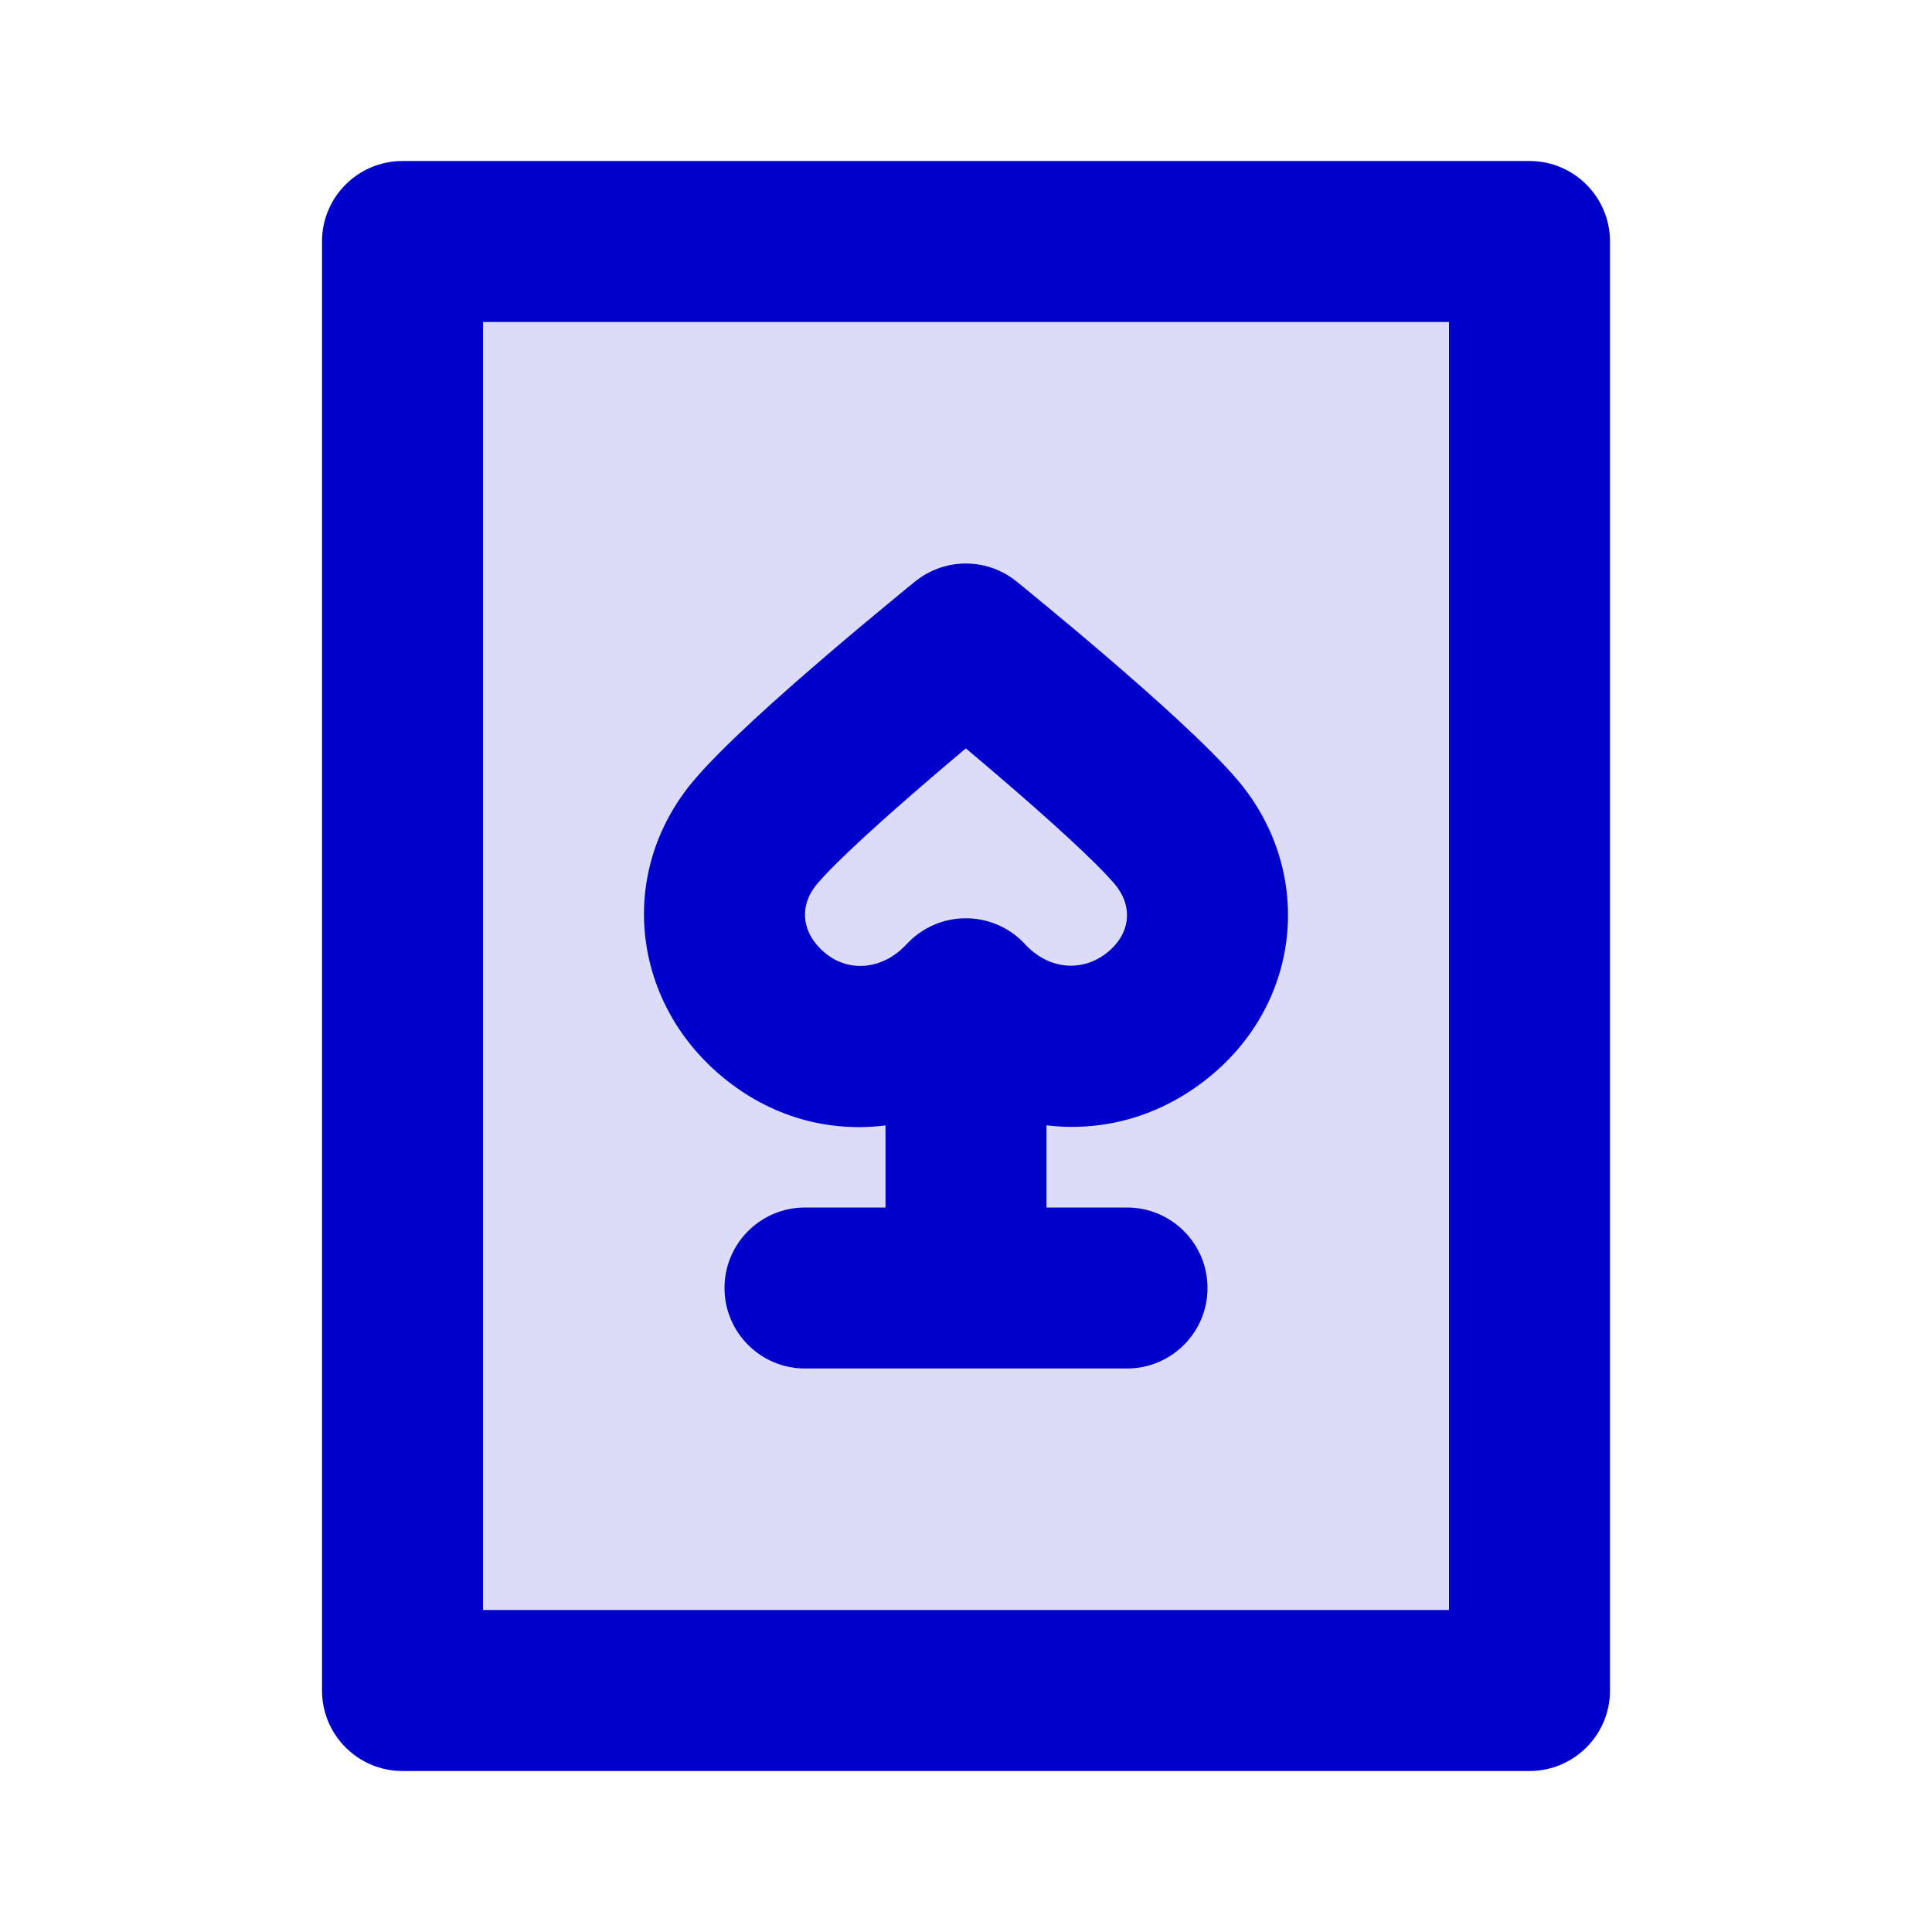 <svg width="24" height="24" viewBox="0 0 24 24" fill="none" xmlns="http://www.w3.org/2000/svg">
<path opacity="0.14" d="M5 3H19V21H5V3Z" fill="#0000CC"/>
<path d="M5 3V2C4.448 2 4 2.448 4 3H5ZM19 3H20C20 2.448 19.552 2 19 2V3ZM19 21V22C19.552 22 20 21.552 20 21H19ZM5 21H4C4 21.552 4.448 22 5 22V21ZM11.998 12.407L12.732 11.728C12.543 11.523 12.277 11.407 11.998 11.407C11.719 11.407 11.453 11.523 11.263 11.728L11.998 12.407ZM9.379 10.344L10.145 10.987L9.379 10.344ZM11.998 8L12.627 7.223C12.26 6.926 11.736 6.926 11.369 7.223L11.998 8ZM13 12.5C13 11.948 12.552 11.5 12 11.5C11.448 11.5 11 11.948 11 12.5H13ZM11 16C11 16.552 11.448 17 12 17C12.552 17 13 16.552 13 16H11ZM10 15C9.448 15 9 15.448 9 16C9 16.552 9.448 17 10 17V15ZM14 17C14.552 17 15 16.552 15 16C15 15.448 14.552 15 14 15V17ZM5 4H19V2H5V4ZM18 3V21H20V3H18ZM19 20H5V22H19V20ZM6 21V3H4V21H6ZM11.263 11.728C10.965 12.051 10.55 12.076 10.267 11.852L9.026 13.42C10.246 14.386 11.831 14.061 12.732 13.085L11.263 11.728ZM10.267 11.852C9.94 11.593 9.931 11.242 10.145 10.987L8.613 9.701C7.647 10.853 7.85 12.49 9.026 13.42L10.267 11.852ZM13.851 10.987C14.074 11.254 14.054 11.602 13.74 11.844L14.959 13.429C16.174 12.494 16.339 10.841 15.383 9.701L13.851 10.987ZM13.74 11.844C13.433 12.079 13.024 12.043 12.732 11.728L11.263 13.085C12.172 14.069 13.737 14.369 14.959 13.429L13.74 11.844ZM10.145 10.987C10.377 10.71 10.965 10.179 11.561 9.668C11.845 9.423 12.113 9.2 12.309 9.038C12.407 8.957 12.487 8.892 12.542 8.846C12.57 8.824 12.591 8.806 12.606 8.795C12.613 8.789 12.618 8.784 12.622 8.781C12.624 8.78 12.625 8.779 12.626 8.778C12.626 8.778 12.627 8.778 12.627 8.778C12.627 8.777 12.627 8.777 12.627 8.777C12.627 8.777 12.627 8.777 12.627 8.777C12.627 8.777 12.627 8.777 11.998 8C11.369 7.223 11.369 7.223 11.369 7.223C11.369 7.223 11.369 7.223 11.369 7.223C11.369 7.223 11.369 7.223 11.368 7.223C11.368 7.223 11.368 7.224 11.367 7.224C11.366 7.225 11.364 7.226 11.362 7.228C11.358 7.231 11.352 7.236 11.344 7.243C11.329 7.255 11.306 7.274 11.277 7.297C11.219 7.345 11.136 7.413 11.035 7.497C10.832 7.664 10.555 7.895 10.259 8.149C9.693 8.634 8.971 9.275 8.613 9.701L10.145 10.987ZM11.998 8C11.369 8.777 11.369 8.777 11.369 8.777C11.369 8.777 11.369 8.777 11.369 8.777C11.369 8.777 11.369 8.777 11.369 8.778C11.369 8.778 11.37 8.778 11.37 8.778C11.371 8.779 11.372 8.78 11.374 8.781C11.377 8.784 11.383 8.789 11.39 8.795C11.405 8.806 11.426 8.824 11.454 8.846C11.509 8.892 11.589 8.957 11.687 9.038C11.883 9.2 12.15 9.423 12.435 9.668C13.031 10.179 13.618 10.71 13.851 10.987L15.383 9.701C15.025 9.275 14.302 8.634 13.737 8.149C13.441 7.895 13.164 7.664 12.961 7.497C12.86 7.413 12.777 7.345 12.719 7.297C12.69 7.274 12.667 7.255 12.652 7.243C12.644 7.236 12.638 7.231 12.634 7.228C12.632 7.226 12.63 7.225 12.629 7.224C12.628 7.224 12.628 7.223 12.627 7.223C12.627 7.223 12.627 7.223 12.627 7.223C12.627 7.223 12.627 7.223 12.627 7.223C12.627 7.223 12.627 7.223 11.998 8ZM11 12.5V16H13V12.5H11ZM10 17H14V15H10V17Z" fill="#0000CC"/>
</svg>
